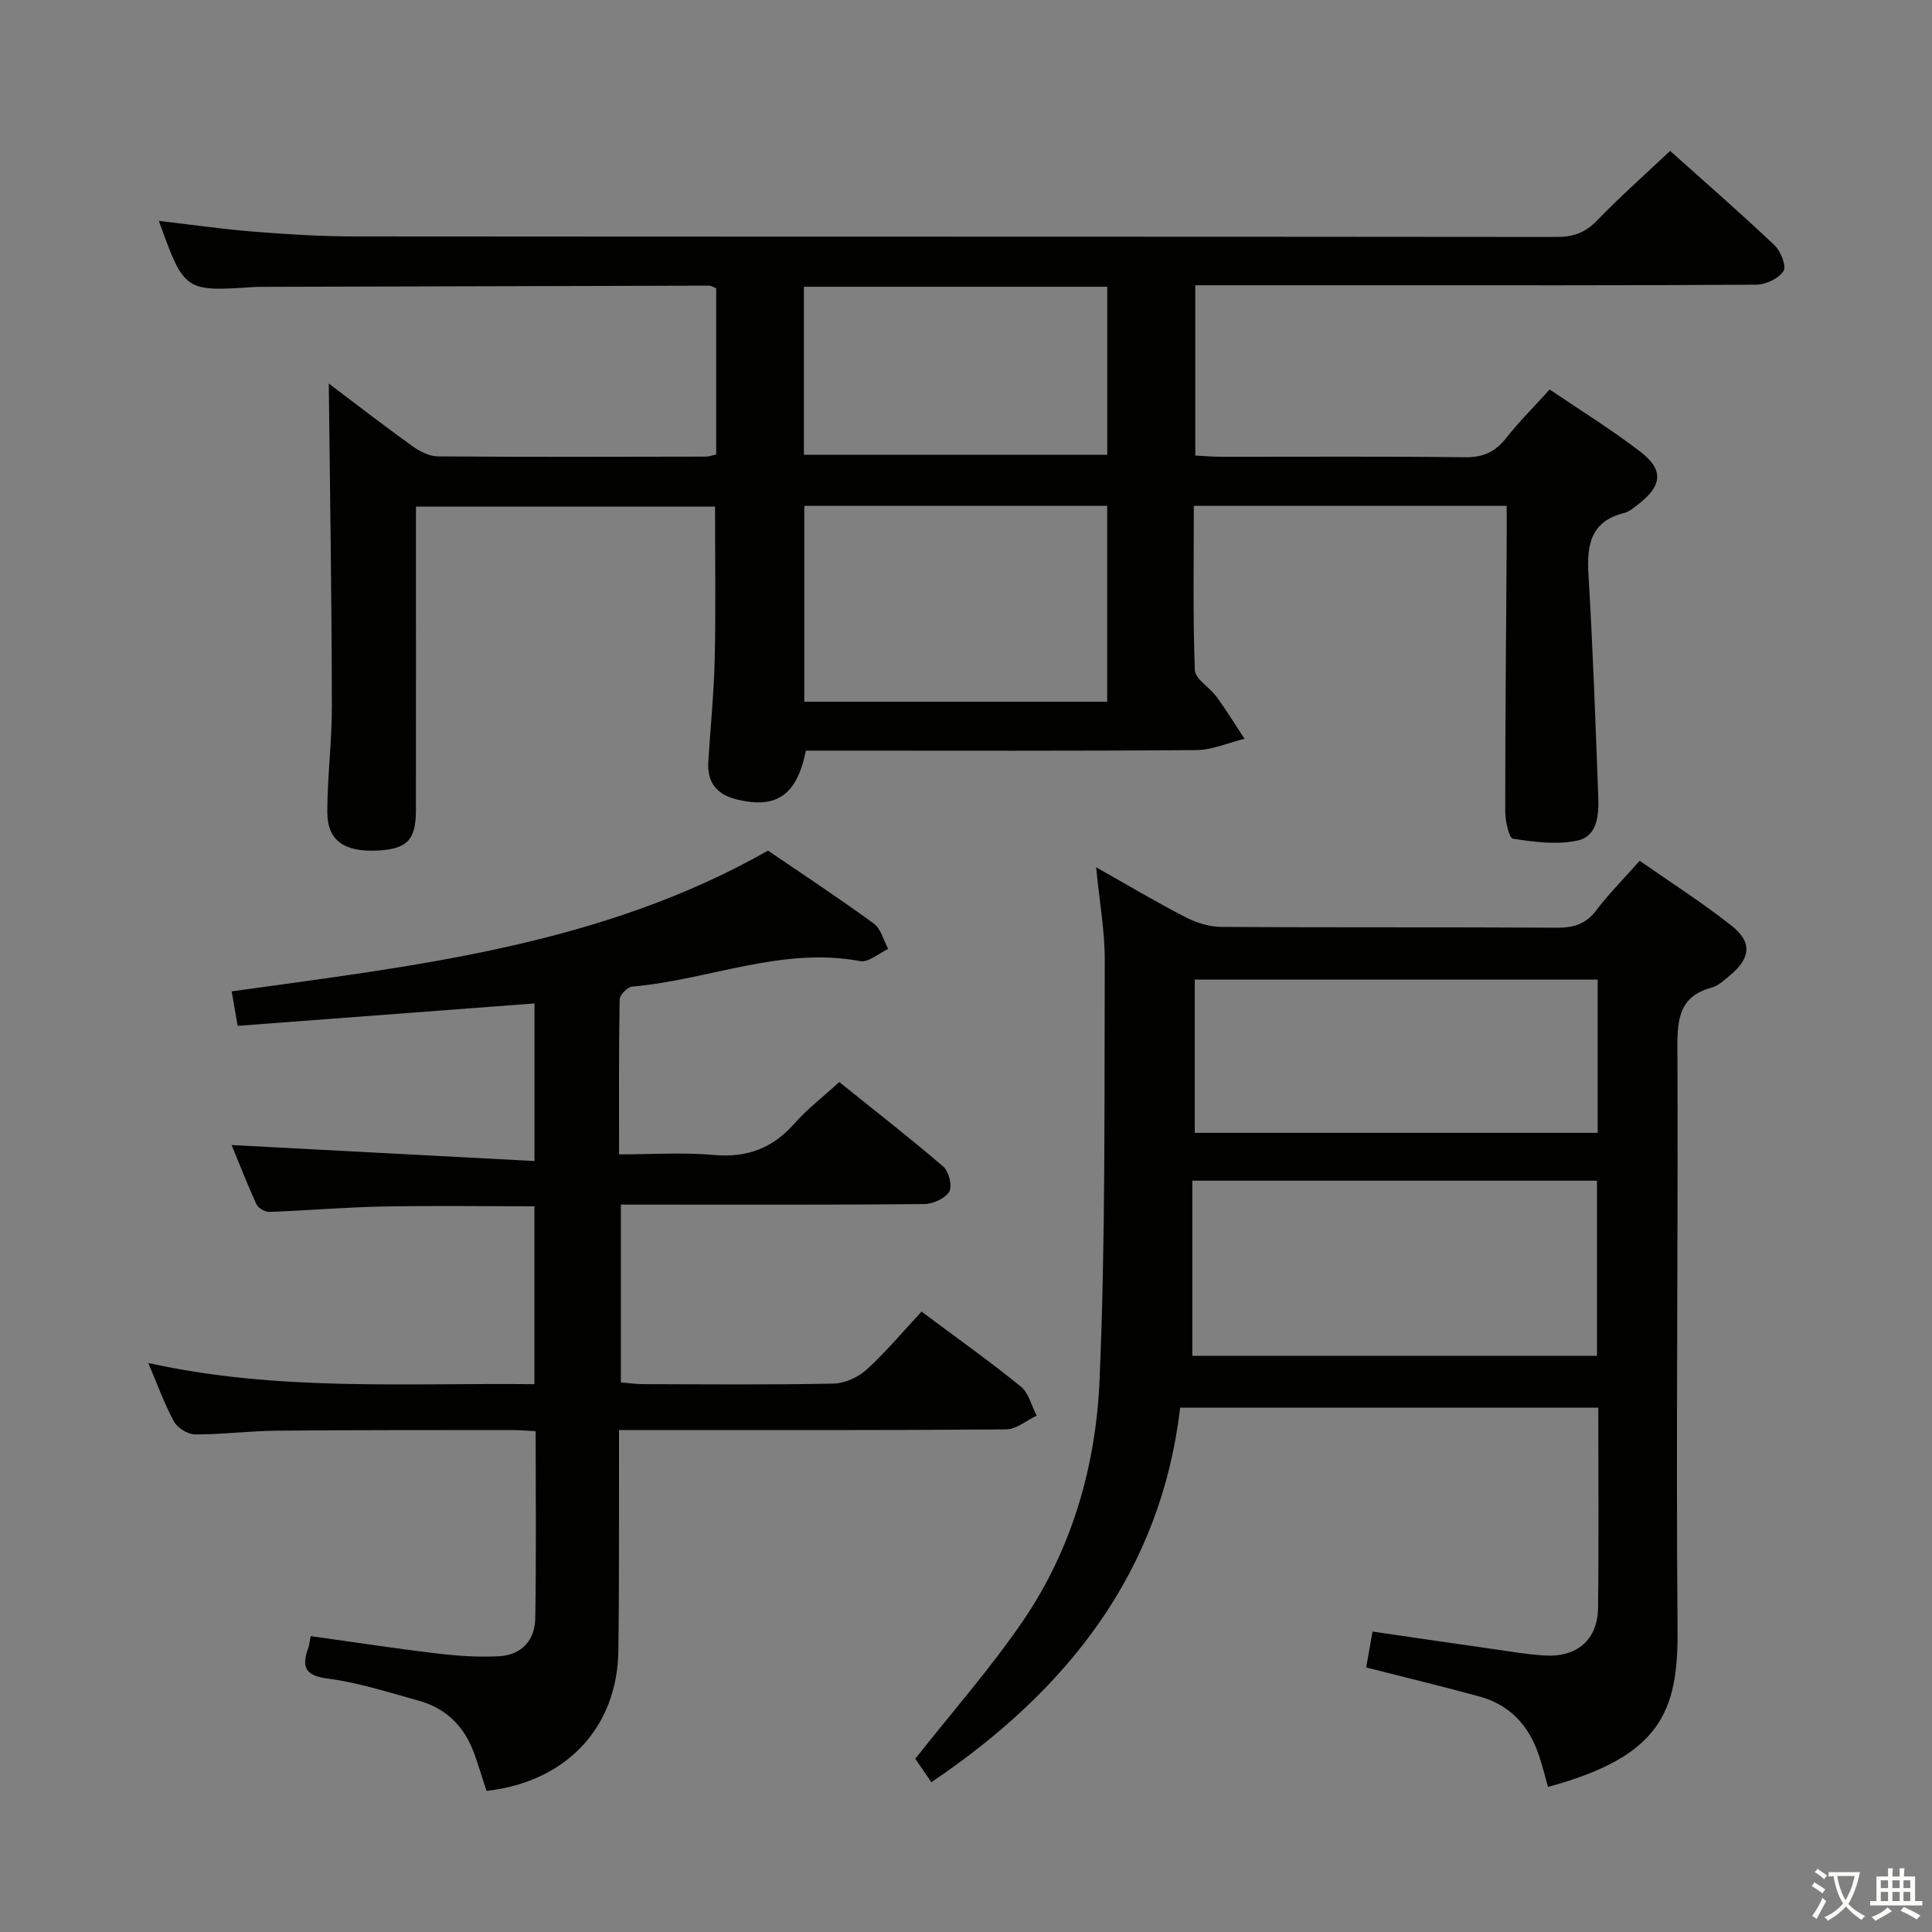 <svg enable-background="new 0 0 400 400" viewBox="0 0 400 400" xmlns="http://www.w3.org/2000/svg"><rect x="0" y="0" width="400" height="400" fill="#808080" stroke="none"/><path d="m377.9 391.2c-.2.3-.4.5-.6.8-.7-.6-1.4-1-2.2-1.5.2-.3.4-.5.5-.8.6.4 1.4.8 2.3 1.5zm-1.8 6.1c-.2-.2-.5-.4-.9-.6.4-.6.8-1.2 1.2-1.9s.7-1.3.9-1.9c.3.3.5.5.8.7-.7 1.3-1.4 2.6-2 3.7zm2.2-9c-.3.3-.5.5-.6.8-.6-.6-1.3-1.1-2-1.5.3-.3.5-.5.6-.7.6.5 1.3.9 2 1.4zm.3.2v-.9h2 4.5c-.3 1.3-.6 2.5-1 3.6s-.9 2.1-1.4 3c.4.5 1 1 1.6 1.4s1.2.8 1.9 1.1c-.3.2-.5.4-.8.8-.4-.3-1-.7-1.6-1.2s-1.2-1.1-1.6-1.6c-.5.6-1.1 1.1-1.7 1.6s-1.4.9-2.1 1.4c-.1-.3-.3-.5-.7-.8.6-.2 1.2-.5 1.9-1s1.4-1.1 2-1.8c-.5-.8-.9-1.6-1.2-2.5s-.6-2-.8-3.2c-.4.1-.7.1-1 .1zm2.5 2.7c.3 1 .7 1.7 1 2.2.3-.5.6-1.1 1-2s.6-1.9.9-3h-3.2-.4c.1.9.3 1.8.7 2.8z" fill="#fbfcfa"/><path d="m396.5 388.5v1.5 3.6h1.5v.9c-.4 0-1 0-1.7 0h-7.9c-.5 0-.9 0-1.2 0v-.9h1.3v-3.5c0-.7 0-1.2 0-1.6h2.4c0-.8 0-1.4 0-1.7h1c0 .3-.1.8-.1 1.7h1.5c0-.8 0-1.4 0-1.7h1c0 .3-.1.9-.1 1.7zm-8.2 9.2c-.2-.3-.5-.5-.8-.8.8-.3 1.4-.6 1.9-.9s1-.7 1.4-1.1c.3.3.6.5.9.8-1.6 1-2.8 1.6-3.4 2zm2.6-6.8v-1.6h-1.5v1.6zm0 2.7v-1.9h-1.5v1.9zm2.4-2.7v-1.6h-1.5v1.6zm0 2.7v-1.9h-1.5v1.9zm.2 2 .7-.8c.4.2.9.5 1.6.8s1.3.7 1.8 1c-.3.3-.5.5-.8.8-.4-.3-1.5-1-3.3-1.8zm2-4.7v-1.6h-1.4v1.6zm0 2.7v-1.9h-1.4v1.9z" fill="#fbfcfa"/><g fill="#010100"><path d="m68.07 79.41c5.56 4.19 11.33 8.66 17.26 12.92 1.53 1.1 3.53 2.15 5.33 2.16 18.49.15 36.99.08 55.48.05.62 0 1.25-.25 2.14-.44 0-11.56 0-22.97 0-34.43-.6-.22-1.05-.53-1.49-.53-30.99.07-61.97.16-92.96.25-.33 0-.67 0-1 .02-14.66.98-14.66.98-19.94-13.68 6.66.77 13.11 1.71 19.6 2.23 6.95.55 13.94.99 20.91.99 82.98.07 165.95.02 248.93.11 3.43 0 5.88-.89 8.29-3.38 4.73-4.89 9.84-9.42 15.16-14.44 6.9 6.18 14.39 12.7 21.6 19.52 1.3 1.22 2.53 4.35 1.87 5.37-.99 1.54-3.66 2.79-5.62 2.81-26.82.18-53.65.12-80.48.12-11.79 0-23.58 0-35.68 0v35.26c1.79.09 3.57.25 5.35.25 16.83.02 33.66-.11 50.48.1 3.72.05 6.23-1.07 8.49-3.93 2.67-3.38 5.75-6.45 9.05-10.1 6.28 4.27 12.78 8.27 18.8 12.9 4.87 3.74 4.5 7.02-.43 10.85-.91.71-1.88 1.55-2.96 1.82-6.98 1.75-7.74 6.64-7.37 12.83.92 15.26 1.44 30.55 2.02 45.84.14 3.73-.09 8.23-4.28 9.14-4.26.93-8.98.31-13.38-.38-.84-.13-1.6-3.74-1.6-5.74 0-18.32.18-36.65.3-54.97.02-2.64 0-5.27 0-8.21-21.62 0-42.87 0-64.77 0 0 11.48-.22 22.75.21 33.99.07 1.9 3.09 3.6 4.51 5.56 2.04 2.81 3.86 5.79 5.78 8.69-3.35.82-6.7 2.32-10.07 2.34-24.99.2-49.98.11-74.98.11-1.97 0-3.93 0-5.77 0-1.87 9.31-6.16 12.1-14.29 10.11-4.28-1.05-6.17-3.59-5.91-7.87.45-7.14 1.17-14.27 1.33-21.41.23-10.29.06-20.59.06-31.36-20.34 0-40.85 0-61.92 0v5.51c0 19.16.01 38.32-.01 57.48-.01 6.07-1.89 7.95-8.05 8.23-6.76.31-10.27-2.07-10.29-7.87-.02-7.3.96-14.61.94-21.91-.03-22.26-.39-44.54-.64-66.91zm98.45 25.31v40.56h62.71c0-13.66 0-27 0-40.56-21.08 0-41.78 0-62.71 0zm62.73-45.35c-21.08 0-41.82 0-62.81 0v34.78h62.81c0-11.85 0-23.27 0-34.78z"/><path d="m192.83 368.99c-1.44-2.11-2.64-3.85-3.33-4.86 7.68-9.74 15.61-18.74 22.32-28.58 10.16-14.89 15.07-32.09 15.83-49.78 1.25-28.92.97-57.92 1.08-86.89.02-6.1-1.1-12.21-1.79-19.32 6.56 3.7 12.44 7.21 18.52 10.34 2.24 1.16 4.94 1.99 7.44 2.01 23.16.15 46.32.02 69.48.16 3.46.02 5.96-.76 8.11-3.6 2.6-3.42 5.66-6.5 8.99-10.26 6.48 4.54 13.03 8.7 19.08 13.5 4.31 3.42 3.87 6.73-.47 10.3-1.15.94-2.35 2.09-3.71 2.46-6.45 1.73-7.12 6.17-7.09 12.08.17 40.31-.31 80.63.03 120.95.14 16.99-3.61 26.17-26.82 32.46-.62-2.19-1.17-4.42-1.9-6.58-2.04-6.08-5.97-10.4-12.24-12.12-7.65-2.1-15.38-3.96-23.51-6.03.39-2.2.81-4.57 1.32-7.43 8.24 1.2 16.23 2.37 24.22 3.51 3.78.54 7.56 1.2 11.36 1.44 6.79.42 11.03-3.26 11.11-9.9.17-13.66.05-27.32.05-41.41-28.7 0-57.25 0-86.57 0-3.98 33.96-23.21 58.44-51.51 77.55zm137.81-124.54c-27.86 0-55.42 0-83.78 0v36.26h83.78c0-12.19 0-24.09 0-36.26zm.14-41.63c-28.11 0-55.77 0-83.42 0v31.72h83.42c0-10.67 0-20.95 0-31.72z"/><path d="m100.73 370.79c-.92-2.82-1.68-5.35-2.58-7.82-2.01-5.53-5.8-9.31-11.49-10.87-6.23-1.71-12.46-3.75-18.82-4.57-4.9-.63-5.36-2.58-3.99-6.42.21-.59.26-1.25.47-2.37 8.82 1.23 17.46 2.56 26.14 3.59 4.25.51 8.58.8 12.85.58 4.63-.24 7.43-3.28 7.51-7.81.22-12.8.08-25.6.08-38.79-1.87-.09-3.48-.24-5.09-.24-16.16.02-32.33-.02-48.49.14-5.65.05-11.29.79-16.94.77-1.49-.01-3.62-1.33-4.35-2.65-1.98-3.62-3.38-7.56-5.33-12.14 26.7 5.93 53.19 4.1 79.95 4.39 0-12.49 0-24.54 0-36.83-10.57 0-21.02-.16-31.46.05-7.81.15-15.6.83-23.41 1.11-.9.03-2.32-.78-2.69-1.58-1.92-4.19-3.59-8.51-5.13-12.26 20.85 1.1 41.64 2.2 62.7 3.31 0-11.89 0-22.44 0-32.63-20.62 1.56-40.96 3.09-61.46 4.64-.47-2.74-.83-4.81-1.23-7.14 38.18-5.31 76.45-9.49 111.04-29.14 7.14 4.87 14.64 9.81 21.89 15.09 1.49 1.08 2.02 3.47 3 5.26-1.94.9-4.08 2.85-5.79 2.53-16.31-3.05-31.45 3.93-47.22 5.27-.98.08-2.59 1.73-2.6 2.67-.19 10.63-.12 21.27-.12 32.07 6.81 0 13.27-.45 19.64.12 6.86.62 12.15-1.38 16.67-6.51 2.63-2.98 5.84-5.44 9.28-8.58 7.21 5.8 14.52 11.48 21.54 17.5 1.16.99 1.91 4.07 1.23 5.19-.87 1.42-3.39 2.56-5.21 2.57-18.83.18-37.66.11-56.49.11-1.97 0-3.95 0-6.29 0v36.8c1.39.12 2.96.36 4.54.37 13.16.03 26.33.16 39.49-.11 2.34-.05 5.11-1.31 6.86-2.91 4.04-3.69 7.59-7.94 11.37-12 7.35 5.49 14.12 10.3 20.55 15.52 1.64 1.33 2.21 3.98 3.28 6.02-2.1.99-4.19 2.83-6.3 2.85-24.66.2-49.33.13-73.99.13-1.81 0-3.62 0-6.18 0v5.63c-.03 13.33.05 26.66-.13 39.99-.2 15.98-10.76 27.22-27.3 29.1z"/></g></svg>